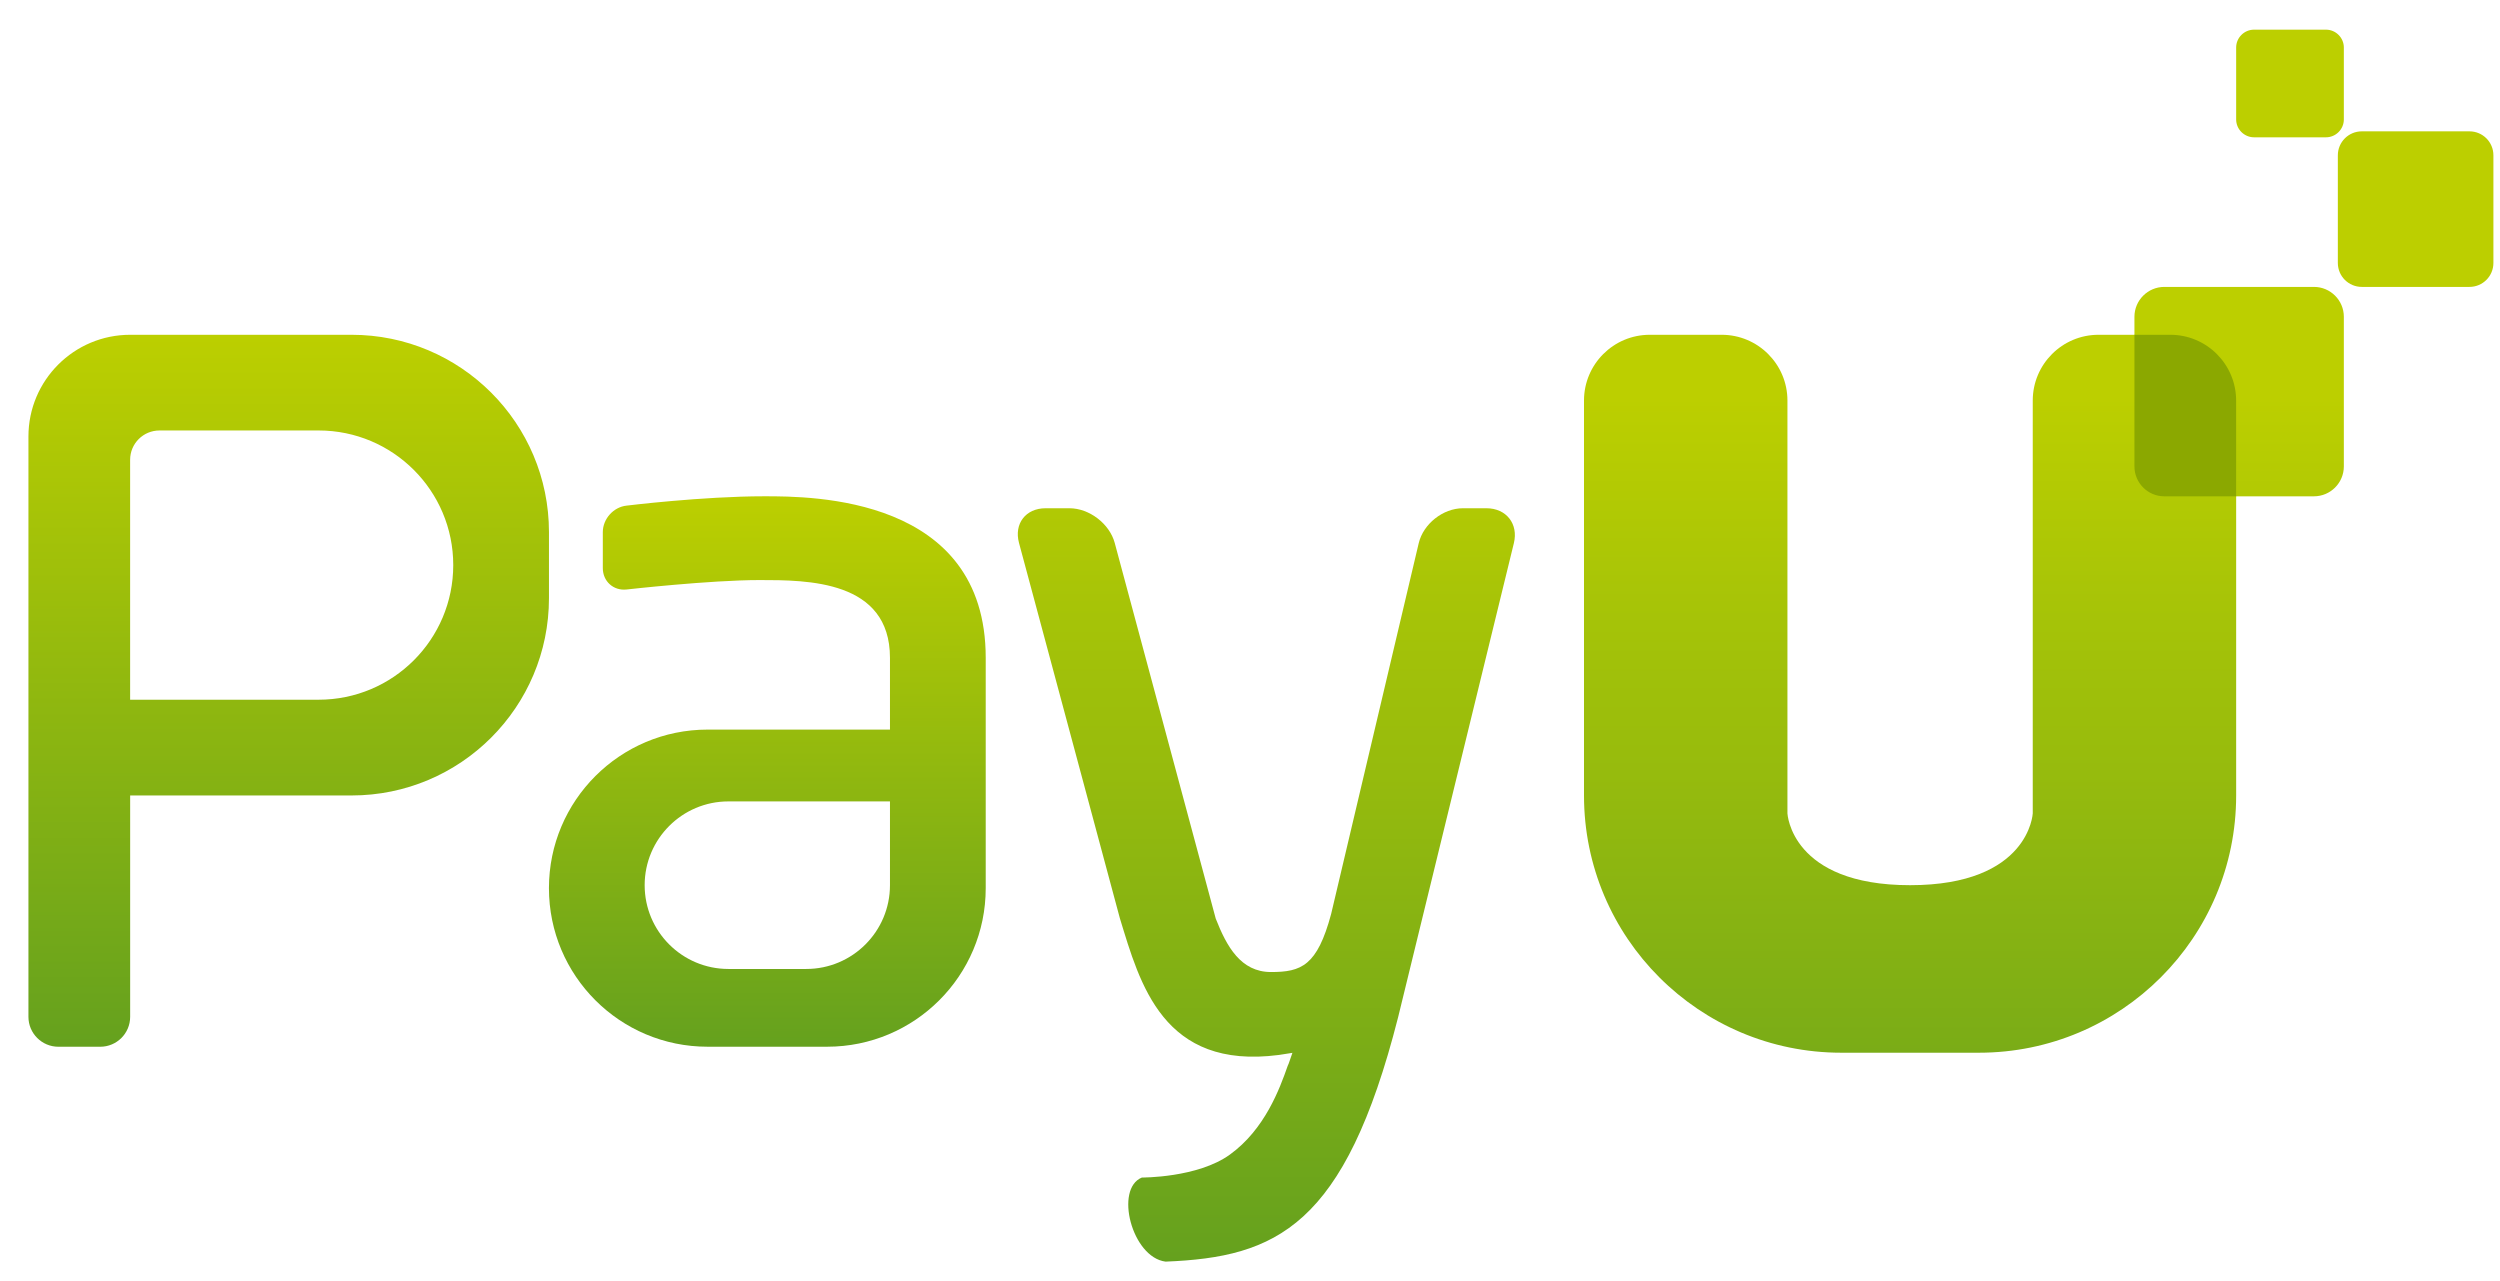 <svg width="80" height="41" viewBox="0 0 80 41" fill="none" xmlns="http://www.w3.org/2000/svg">
<path d="M68.302 10.713H67.152C65.991 10.713 65.048 11.656 65.048 12.818V26.028C65.048 26.028 64.939 28.326 61.123 28.326C57.306 28.326 57.198 26.028 57.198 26.028V12.818C57.198 11.656 56.256 10.713 55.093 10.713H52.793C51.631 10.713 50.688 11.655 50.688 12.817V25.456C50.688 30 54.374 33.687 58.921 33.687H63.324C67.871 33.687 71.557 30.002 71.557 25.456V15.882H74.047C74.573 15.882 75.003 15.453 75.003 14.925V10.137C75.003 9.61 74.574 9.181 74.047 9.181H69.258C68.732 9.181 68.302 9.609 68.302 10.137V10.713ZM74.811 4.97C74.811 4.546 75.153 4.203 75.578 4.203H79.022C79.446 4.203 79.789 4.545 79.789 4.97V8.414C79.789 8.838 79.447 9.181 79.022 9.181H75.578C75.154 9.181 74.811 8.839 74.811 8.414V4.97ZM71.557 1.521C71.557 1.205 71.816 0.949 72.13 0.949H74.43C74.747 0.949 75.003 1.208 75.003 1.521V3.822C75.003 4.138 74.744 4.394 74.43 4.394H72.13C71.814 4.394 71.557 4.135 71.557 3.822V1.521ZM41.357 33.691C41.288 33.703 40.922 33.759 40.922 33.759C37.215 34.24 36.479 31.486 35.836 29.385L32.608 17.373C32.443 16.76 32.822 16.264 33.458 16.264H34.223C34.858 16.264 35.506 16.76 35.671 17.373C35.671 17.373 37.726 25.019 38.904 29.397C39.253 30.284 39.701 31.105 40.672 31.105C41.643 31.105 42.151 30.905 42.596 29.249L45.399 17.382C45.545 16.765 46.177 16.264 46.813 16.264H47.566C48.202 16.264 48.594 16.765 48.444 17.38L44.738 32.558C43.032 39.256 40.84 40.23 37.297 40.372C36.215 40.231 35.659 38.036 36.541 37.681C36.541 37.681 38.326 37.694 39.359 36.945C40.475 36.136 40.949 34.843 41.207 34.105C41.221 34.103 41.339 33.733 41.357 33.691Z" fill="url(#paint0_linear)"/>
<path d="M28.479 23.347H22.642C19.839 23.347 17.566 25.619 17.566 28.421C17.566 31.224 19.838 33.495 22.642 33.495H26.467C29.27 33.495 31.543 31.224 31.543 28.421V24.113V21.05C31.543 15.881 25.985 15.881 24.459 15.881C22.484 15.881 20.05 16.18 20.05 16.18C19.629 16.225 19.29 16.606 19.29 17.028V18.18C19.29 18.602 19.63 18.909 20.049 18.864C20.049 18.864 22.719 18.562 24.31 18.562C25.831 18.562 28.479 18.562 28.479 21.05V23.347ZM20.629 28.326C20.629 26.846 21.83 25.645 23.309 25.645H28.479V28.326C28.479 29.806 27.279 31.007 25.799 31.007H23.308C21.829 31.006 20.629 29.806 20.629 28.326Z" fill="url(#paint1_linear)"/>
<path d="M11.249 10.713H4.166C2.367 10.713 0.91 12.17 0.91 13.968V32.539C0.91 33.067 1.34 33.496 1.869 33.496H3.206C3.736 33.496 4.165 33.068 4.165 32.538V25.455H11.249C14.738 25.455 17.567 22.627 17.567 19.139V17.029C17.567 13.541 14.739 10.713 11.249 10.713ZM10.194 22.391H4.164V14.714C4.164 14.195 4.583 13.775 5.105 13.775H10.194C12.574 13.775 14.504 15.704 14.504 18.083C14.504 20.462 12.577 22.391 10.194 22.391Z" fill="url(#paint2_linear)"/>
<path fill-rule="evenodd" clip-rule="evenodd" d="M68.302 10.713H69.451C70.614 10.713 71.556 11.658 71.556 12.817V15.882H69.258C68.729 15.882 68.302 15.452 68.302 14.925V10.713Z" fill="#8BA800"/>
<defs>
<linearGradient id="paint0_linear" x1="56.179" y1="0.948" x2="56.179" y2="40.373" gradientUnits="userSpaceOnUse">
<stop offset="0.298" stop-color="#BCCF00"/>
<stop offset="1" stop-color="#65A11E"/>
</linearGradient>
<linearGradient id="paint1_linear" x1="24.555" y1="15.881" x2="24.555" y2="33.495" gradientUnits="userSpaceOnUse">
<stop stop-color="#BCCF00"/>
<stop offset="1" stop-color="#65A11E"/>
</linearGradient>
<linearGradient id="paint2_linear" x1="9.239" y1="10.712" x2="9.239" y2="33.495" gradientUnits="userSpaceOnUse">
<stop stop-color="#BCCF00"/>
<stop offset="1" stop-color="#65A11E"/>
</linearGradient>
</defs>
</svg>
